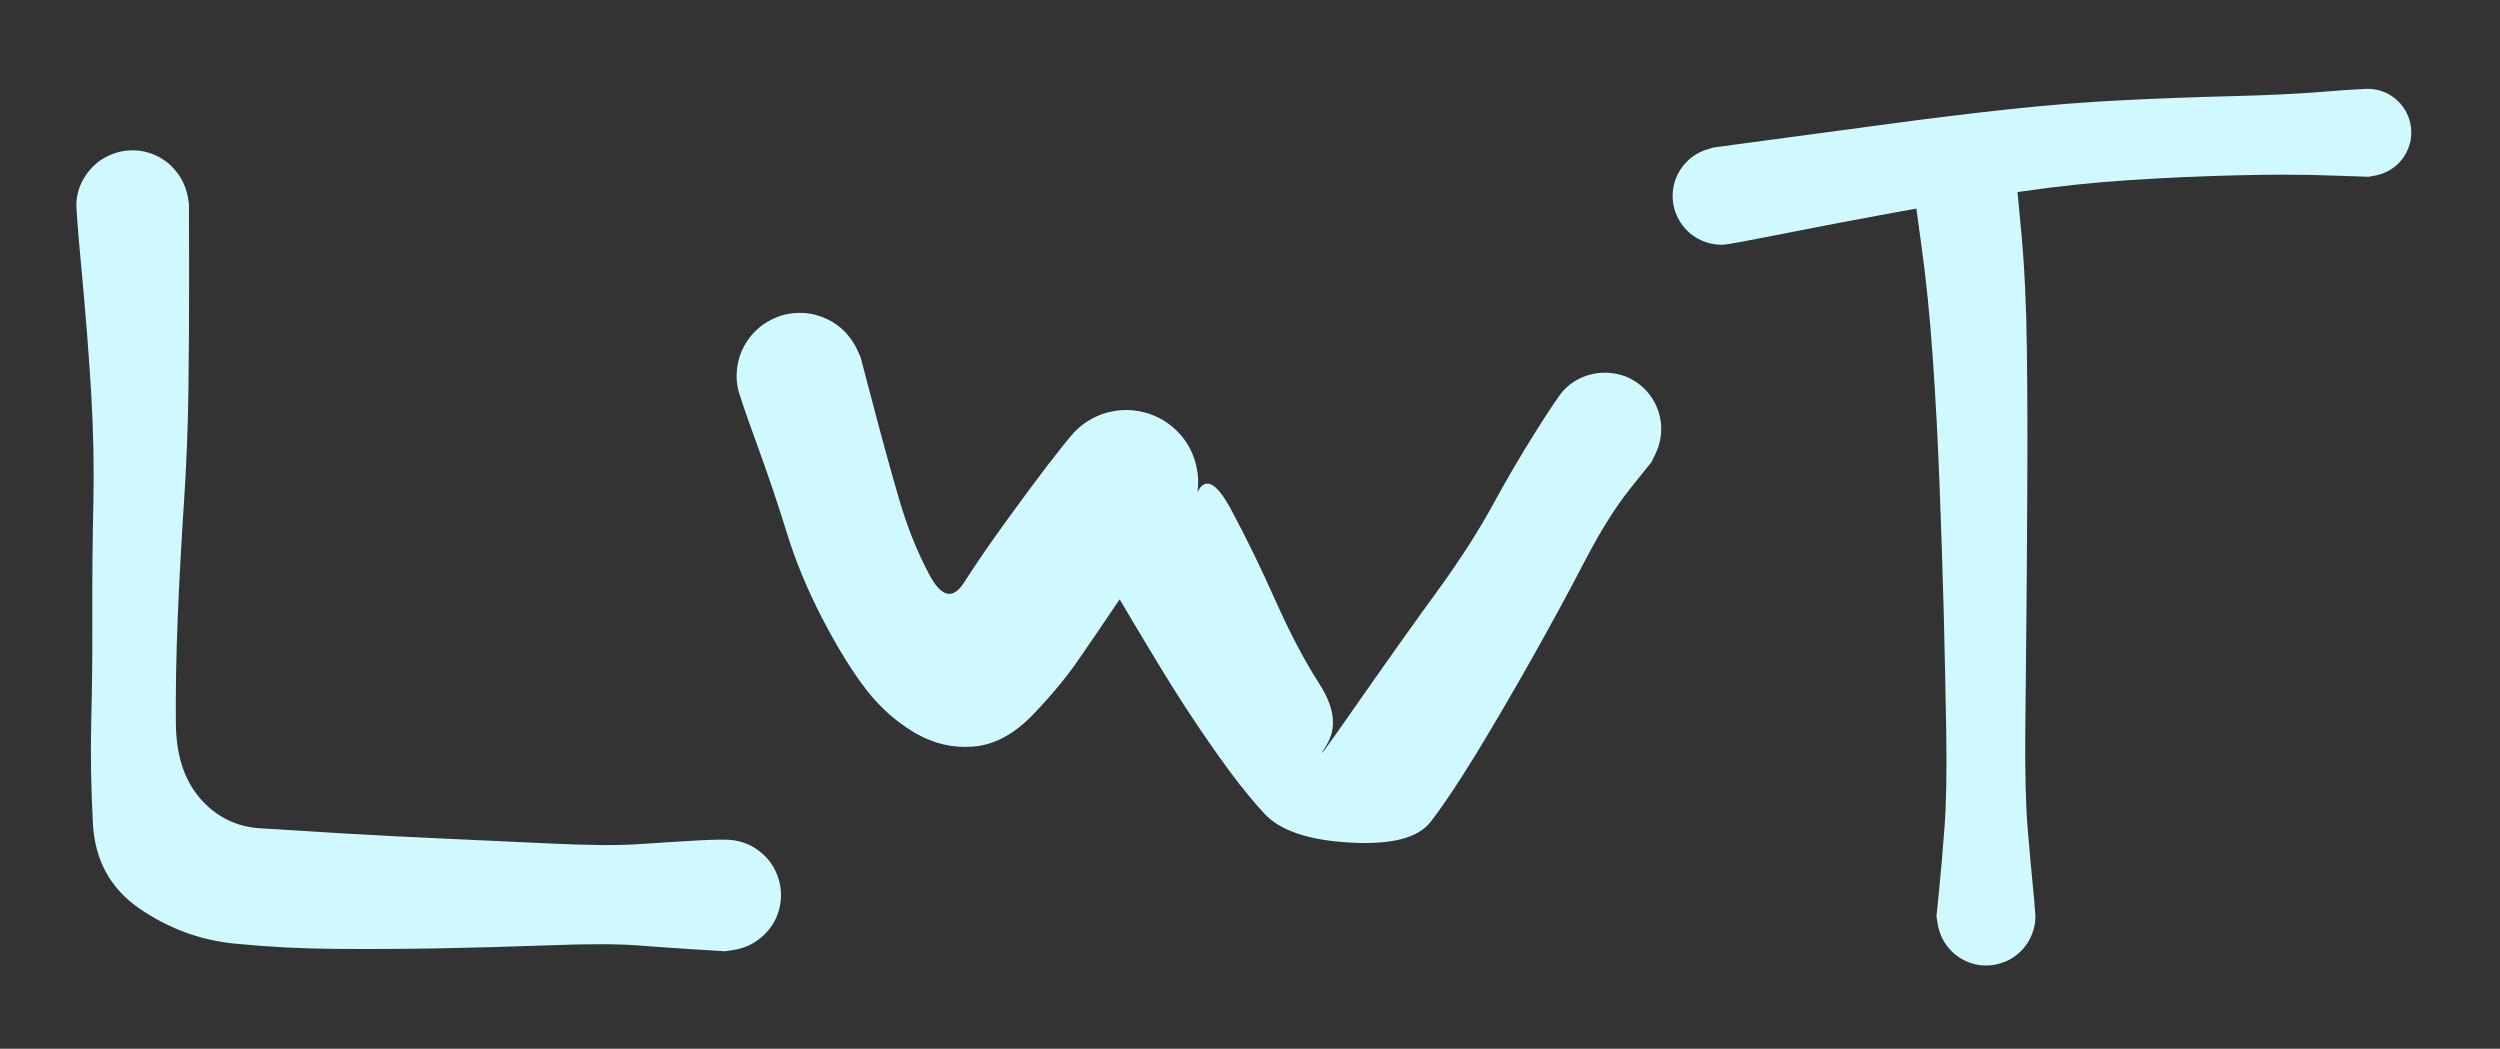 <?xml version="1.0" standalone="no"?>
<!DOCTYPE svg PUBLIC "-//W3C//DTD SVG 1.1//EN" "http://www.w3.org/Graphics/SVG/1.1/DTD/svg11.dtd">
<svg version="1.1" xmlns="http://www.w3.org/2000/svg" viewBox="0 0 188.8 79.2" width="188.8" height="79.2"><rect x="0" y="0" width="188.8" height="79.2" fill="#333333" stroke="none"/><!-- svg-source:excalidraw --><defs><style class="style-fonts">
      </style></defs><g transform="translate(10 15.6) rotate(0 22.4 26)" stroke="none"><path fill="#d0f9ff" d="M 4.27,-0.20 Q 4.27,-0.20 4.28,4.63 4.29,9.47 4.23,13.88 4.17,18.28 3.88,22.55 3.60,26.81 3.42,31.06 3.25,35.31 3.28,38.96 3.30,42.61 5.11,44.69 6.91,46.77 9.62,46.95 12.32,47.12 15.90,47.34 19.47,47.55 23.30,47.72 27.13,47.89 31.51,48.10 35.90,48.31 38.23,48.15 40.56,47.99 42.69,47.87 44.81,47.75 45.49,47.87 46.16,47.98 46.77,48.30 47.37,48.63 47.84,49.13 48.31,49.63 48.60,50.25 48.88,50.87 48.96,51.56 49.03,52.24 48.88,52.91 48.73,53.58 48.37,54.16 48.02,54.75 47.49,55.19 46.97,55.64 46.33,55.89 45.69,56.14 45.01,56.17 44.32,56.21 43.66,56.02 43.00,55.84 42.44,55.45 41.87,55.06 41.46,54.52 41.04,53.97 40.82,53.32 40.61,52.67 40.61,51.98 40.61,51.30 40.83,50.65 41.05,50.00 41.47,49.45 41.89,48.91 42.46,48.52 43.03,48.14 43.69,47.96 44.35,47.78 45.04,47.82 45.72,47.86 46.36,48.11 46.99,48.37 47.51,48.81 48.04,49.26 48.39,49.85 48.74,50.44 48.88,51.11 49.03,51.78 48.95,52.46 48.88,53.14 48.59,53.77 48.30,54.39 47.82,54.88 47.35,55.38 46.74,55.70 46.14,56.02 45.46,56.13 44.78,56.24 44.78,56.24 44.78,56.24 42.66,56.11 40.53,55.98 38.20,55.80 35.87,55.62 31.44,55.79 27.02,55.95 23.11,56.02 19.20,56.09 15.38,56.06 11.56,56.04 7.71,55.66 3.85,55.28 0.54,53.02 -2.75,50.75 -2.98,46.65 -3.20,42.55 -3.11,38.87 -3.01,35.19 -3.03,30.85 -3.04,26.51 -2.95,22.47 -2.86,18.44 -3.11,14.14 -3.37,9.84 -3.82,5.02 -4.27,0.20 -4.23,-0.31 -4.20,-0.82 -4.04,-1.31 -3.88,-1.80 -3.60,-2.24 -3.33,-2.68 -2.96,-3.04 -2.59,-3.40 -2.15,-3.66 -1.70,-3.92 -1.21,-4.07 -0.71,-4.22 -0.20,-4.24 0.31,-4.27 0.82,-4.17 1.32,-4.07 1.79,-3.85 2.26,-3.63 2.66,-3.31 3.06,-2.98 3.37,-2.57 3.69,-2.16 3.89,-1.69 4.10,-1.22 4.19,-0.71 4.27,-0.20 4.27,-0.20 L 4.27,-0.20 Z"></path></g><g transform="translate(60.4 28.4) rotate(0 30.4 16.4)" stroke="none"><path fill="#d0f9ff" d="M 4.59,-1.43 Q 4.59,-1.43 5.57,2.29 6.55,6.03 7.48,9.23 8.41,12.43 9.78,14.99 11.14,17.56 12.40,15.60 13.65,13.64 15.44,11.16 17.23,8.68 18.75,6.69 20.28,4.71 20.74,4.23 21.19,3.76 21.75,3.40 22.31,3.05 22.94,2.84 23.56,2.64 24.22,2.58 24.88,2.53 25.53,2.64 26.18,2.74 26.78,3.00 27.39,3.26 27.92,3.66 28.44,4.05 28.86,4.56 29.28,5.08 29.56,5.67 29.84,6.27 29.97,6.91 30.11,7.56 30.08,8.22 30.05,8.88 29.87,9.51 29.68,10.14 29.35,10.71 29.02,11.29 29.91,9.04 30.79,6.79 32.55,10.04 34.30,13.30 35.93,16.97 37.56,20.63 39.27,23.30 40.98,25.97 39.75,27.92 38.53,29.87 42.04,24.83 45.56,19.79 48.09,16.32 50.62,12.85 52.28,9.83 53.93,6.80 55.60,4.16 57.26,1.51 57.75,1.01 58.24,0.51 58.86,0.20 59.49,-0.11 60.18,-0.21 60.87,-0.31 61.56,-0.19 62.24,-0.06 62.86,0.27 63.47,0.60 63.94,1.12 64.41,1.63 64.69,2.27 64.97,2.91 65.04,3.61 65.10,4.30 64.94,4.98 64.78,5.66 64.41,6.25 64.04,6.85 63.50,7.29 62.96,7.73 62.30,7.98 61.65,8.23 60.95,8.25 60.25,8.28 59.58,8.08 58.91,7.88 58.34,7.48 57.77,7.08 57.36,6.51 56.95,5.95 56.73,5.29 56.52,4.62 56.53,3.92 56.55,3.22 56.78,2.56 57.02,1.91 57.45,1.36 57.88,0.81 58.47,0.43 59.05,0.05 59.73,-0.12 60.40,-0.29 61.10,-0.24 61.80,-0.20 62.44,0.06 63.08,0.33 63.61,0.80 64.13,1.26 64.48,1.86 64.83,2.47 64.97,3.15 65.11,3.84 65.02,4.53 64.93,5.22 64.63,5.85 64.33,6.48 64.33,6.48 64.33,6.48 62.68,8.54 61.04,10.60 59.30,13.94 57.56,17.29 55.35,21.22 53.14,25.15 51.09,28.51 49.04,31.86 47.63,33.68 46.21,35.50 41.53,35.23 36.86,34.96 35.10,33.06 33.34,31.16 31.21,28.10 29.07,25.05 27.08,21.75 25.08,18.45 23.72,16.12 22.35,13.80 21.32,9.25 20.28,4.71 20.74,4.23 21.19,3.76 21.75,3.41 22.31,3.05 22.93,2.84 23.56,2.64 24.22,2.58 24.87,2.53 25.53,2.64 26.18,2.74 26.78,3.00 27.39,3.26 27.92,3.66 28.44,4.05 28.86,4.56 29.28,5.07 29.56,5.67 29.84,6.27 29.97,6.91 30.11,7.56 30.08,8.22 30.05,8.88 29.87,9.51 29.68,10.14 29.35,10.71 29.02,11.29 27.36,12.93 25.69,14.58 24.04,17.03 22.40,19.47 21.03,21.45 19.67,23.43 17.56,25.62 15.44,27.80 13.11,27.98 10.79,28.17 8.70,26.95 6.62,25.73 5.04,23.71 3.46,21.68 1.71,18.33 -0.02,14.98 -0.98,11.83 -1.95,8.68 -3.27,5.06 -4.59,1.43 -4.69,0.86 -4.80,0.29 -4.76,-0.28 -4.73,-0.86 -4.56,-1.41 -4.39,-1.97 -4.09,-2.46 -3.79,-2.96 -3.38,-3.37 -2.97,-3.78 -2.47,-4.08 -1.97,-4.38 -1.42,-4.56 -0.87,-4.73 -0.29,-4.76 0.28,-4.80 0.85,-4.70 1.42,-4.59 1.95,-4.35 2.48,-4.12 2.94,-3.76 3.40,-3.40 3.75,-2.94 4.11,-2.49 4.35,-1.96 4.59,-1.43 4.59,-1.43 L 4.59,-1.43 Z"></path></g><g transform="translate(148.4 14) rotate(0 0.8 27.6)" stroke="none"><path fill="#d0f9ff" d="M 3.87,-0.45 Q 3.87,-0.45 4.24,3.46 4.61,7.38 4.67,12.41 4.73,17.44 4.70,22.55 4.68,27.66 4.64,32.12 4.59,36.59 4.55,41.25 4.51,45.91 4.73,48.58 4.95,51.24 5.15,53.22 5.36,55.19 5.26,55.79 5.17,56.39 4.88,56.93 4.60,57.47 4.16,57.89 3.72,58.31 3.16,58.56 2.61,58.82 2.01,58.89 1.40,58.96 0.80,58.83 0.21,58.70 -0.30,58.38 -0.83,58.07 -1.22,57.61 -1.62,57.14 -1.84,56.58 -2.07,56.01 -2.11,55.40 -2.14,54.80 -1.98,54.21 -1.82,53.62 -1.48,53.12 -1.14,52.61 -0.65,52.24 -0.17,51.87 0.40,51.68 0.98,51.48 1.59,51.48 2.20,51.48 2.77,51.67 3.35,51.86 3.84,52.23 4.32,52.60 4.67,53.10 5.01,53.61 5.17,54.19 5.34,54.78 5.31,55.39 5.28,56.00 5.05,56.56 4.83,57.13 4.43,57.60 4.04,58.06 3.52,58.38 3.00,58.69 2.40,58.82 1.81,58.96 1.20,58.89 0.60,58.83 0.04,58.57 -0.50,58.32 -0.95,57.90 -1.39,57.48 -1.68,56.94 -1.96,56.41 -2.06,55.80 -2.16,55.20 -2.16,55.20 -2.16,55.20 -1.96,53.23 -1.76,51.26 -1.56,48.59 -1.35,45.93 -1.42,41.28 -1.50,36.64 -1.61,32.20 -1.73,27.76 -1.92,22.74 -2.11,17.72 -2.44,12.98 -2.77,8.25 -3.32,4.35 -3.87,0.45 -3.86,-0.01 -3.86,-0.48 -3.75,-0.93 -3.63,-1.39 -3.41,-1.81 -3.19,-2.22 -2.88,-2.57 -2.57,-2.92 -2.18,-3.19 -1.79,-3.45 -1.35,-3.62 -0.91,-3.78 -0.45,-3.84 0.01,-3.89 0.48,-3.83 0.94,-3.78 1.38,-3.61 1.82,-3.44 2.20,-3.17 2.59,-2.90 2.90,-2.55 3.21,-2.20 3.43,-1.78 3.64,-1.36 3.75,-0.91 3.87,-0.45 3.87,-0.45 L 3.87,-0.45 Z"></path></g><g transform="translate(130 14.8) rotate(0 24.4 -2.4)" stroke="none"><path fill="#d0f9ff" d="M -0.61,-3.66 Q -0.61,-3.66 3.55,-4.22 7.71,-4.78 12.49,-5.42 17.27,-6.07 21.65,-6.54 26.02,-7.02 30.27,-7.23 34.51,-7.44 38.62,-7.54 42.72,-7.64 45.72,-7.89 48.71,-8.14 49.25,-8.06 49.79,-7.99 50.27,-7.75 50.75,-7.51 51.14,-7.12 51.52,-6.74 51.76,-6.25 52.00,-5.77 52.07,-5.23 52.14,-4.70 52.04,-4.16 51.93,-3.63 51.66,-3.16 51.40,-2.69 50.99,-2.33 50.59,-1.97 50.09,-1.76 49.59,-1.55 49.05,-1.50 48.51,-1.46 47.99,-1.59 47.46,-1.73 47.01,-2.02 46.55,-2.31 46.22,-2.73 45.88,-3.16 45.69,-3.67 45.51,-4.17 45.49,-4.71 45.48,-5.26 45.64,-5.77 45.80,-6.29 46.12,-6.73 46.44,-7.17 46.88,-7.48 47.32,-7.80 47.83,-7.95 48.35,-8.11 48.89,-8.09 49.43,-8.08 49.94,-7.89 50.45,-7.70 50.87,-7.36 51.29,-7.02 51.58,-6.57 51.87,-6.11 52.00,-5.58 52.13,-5.06 52.08,-4.52 52.04,-3.98 51.82,-3.48 51.61,-2.99 51.25,-2.58 50.88,-2.18 50.41,-1.92 49.94,-1.65 49.41,-1.55 48.88,-1.45 48.88,-1.45 48.88,-1.45 45.87,-1.55 42.87,-1.66 38.86,-1.56 34.85,-1.46 30.82,-1.20 26.80,-0.94 22.54,-0.32 18.28,0.30 13.56,1.16 8.84,2.02 4.72,2.84 0.61,3.66 0.16,3.68 -0.28,3.70 -0.72,3.61 -1.16,3.52 -1.56,3.33 -1.97,3.14 -2.32,2.86 -2.66,2.58 -2.93,2.22 -3.20,1.87 -3.38,1.45 -3.56,1.04 -3.63,0.60 -3.71,0.16 -3.67,-0.28 -3.64,-0.72 -3.50,-1.15 -3.36,-1.57 -3.12,-1.95 -2.88,-2.33 -2.56,-2.64 -2.24,-2.96 -1.85,-3.18 -1.46,-3.41 -1.03,-3.53 -0.61,-3.66 -0.61,-3.66 L -0.61,-3.66 Z"></path></g></svg>
